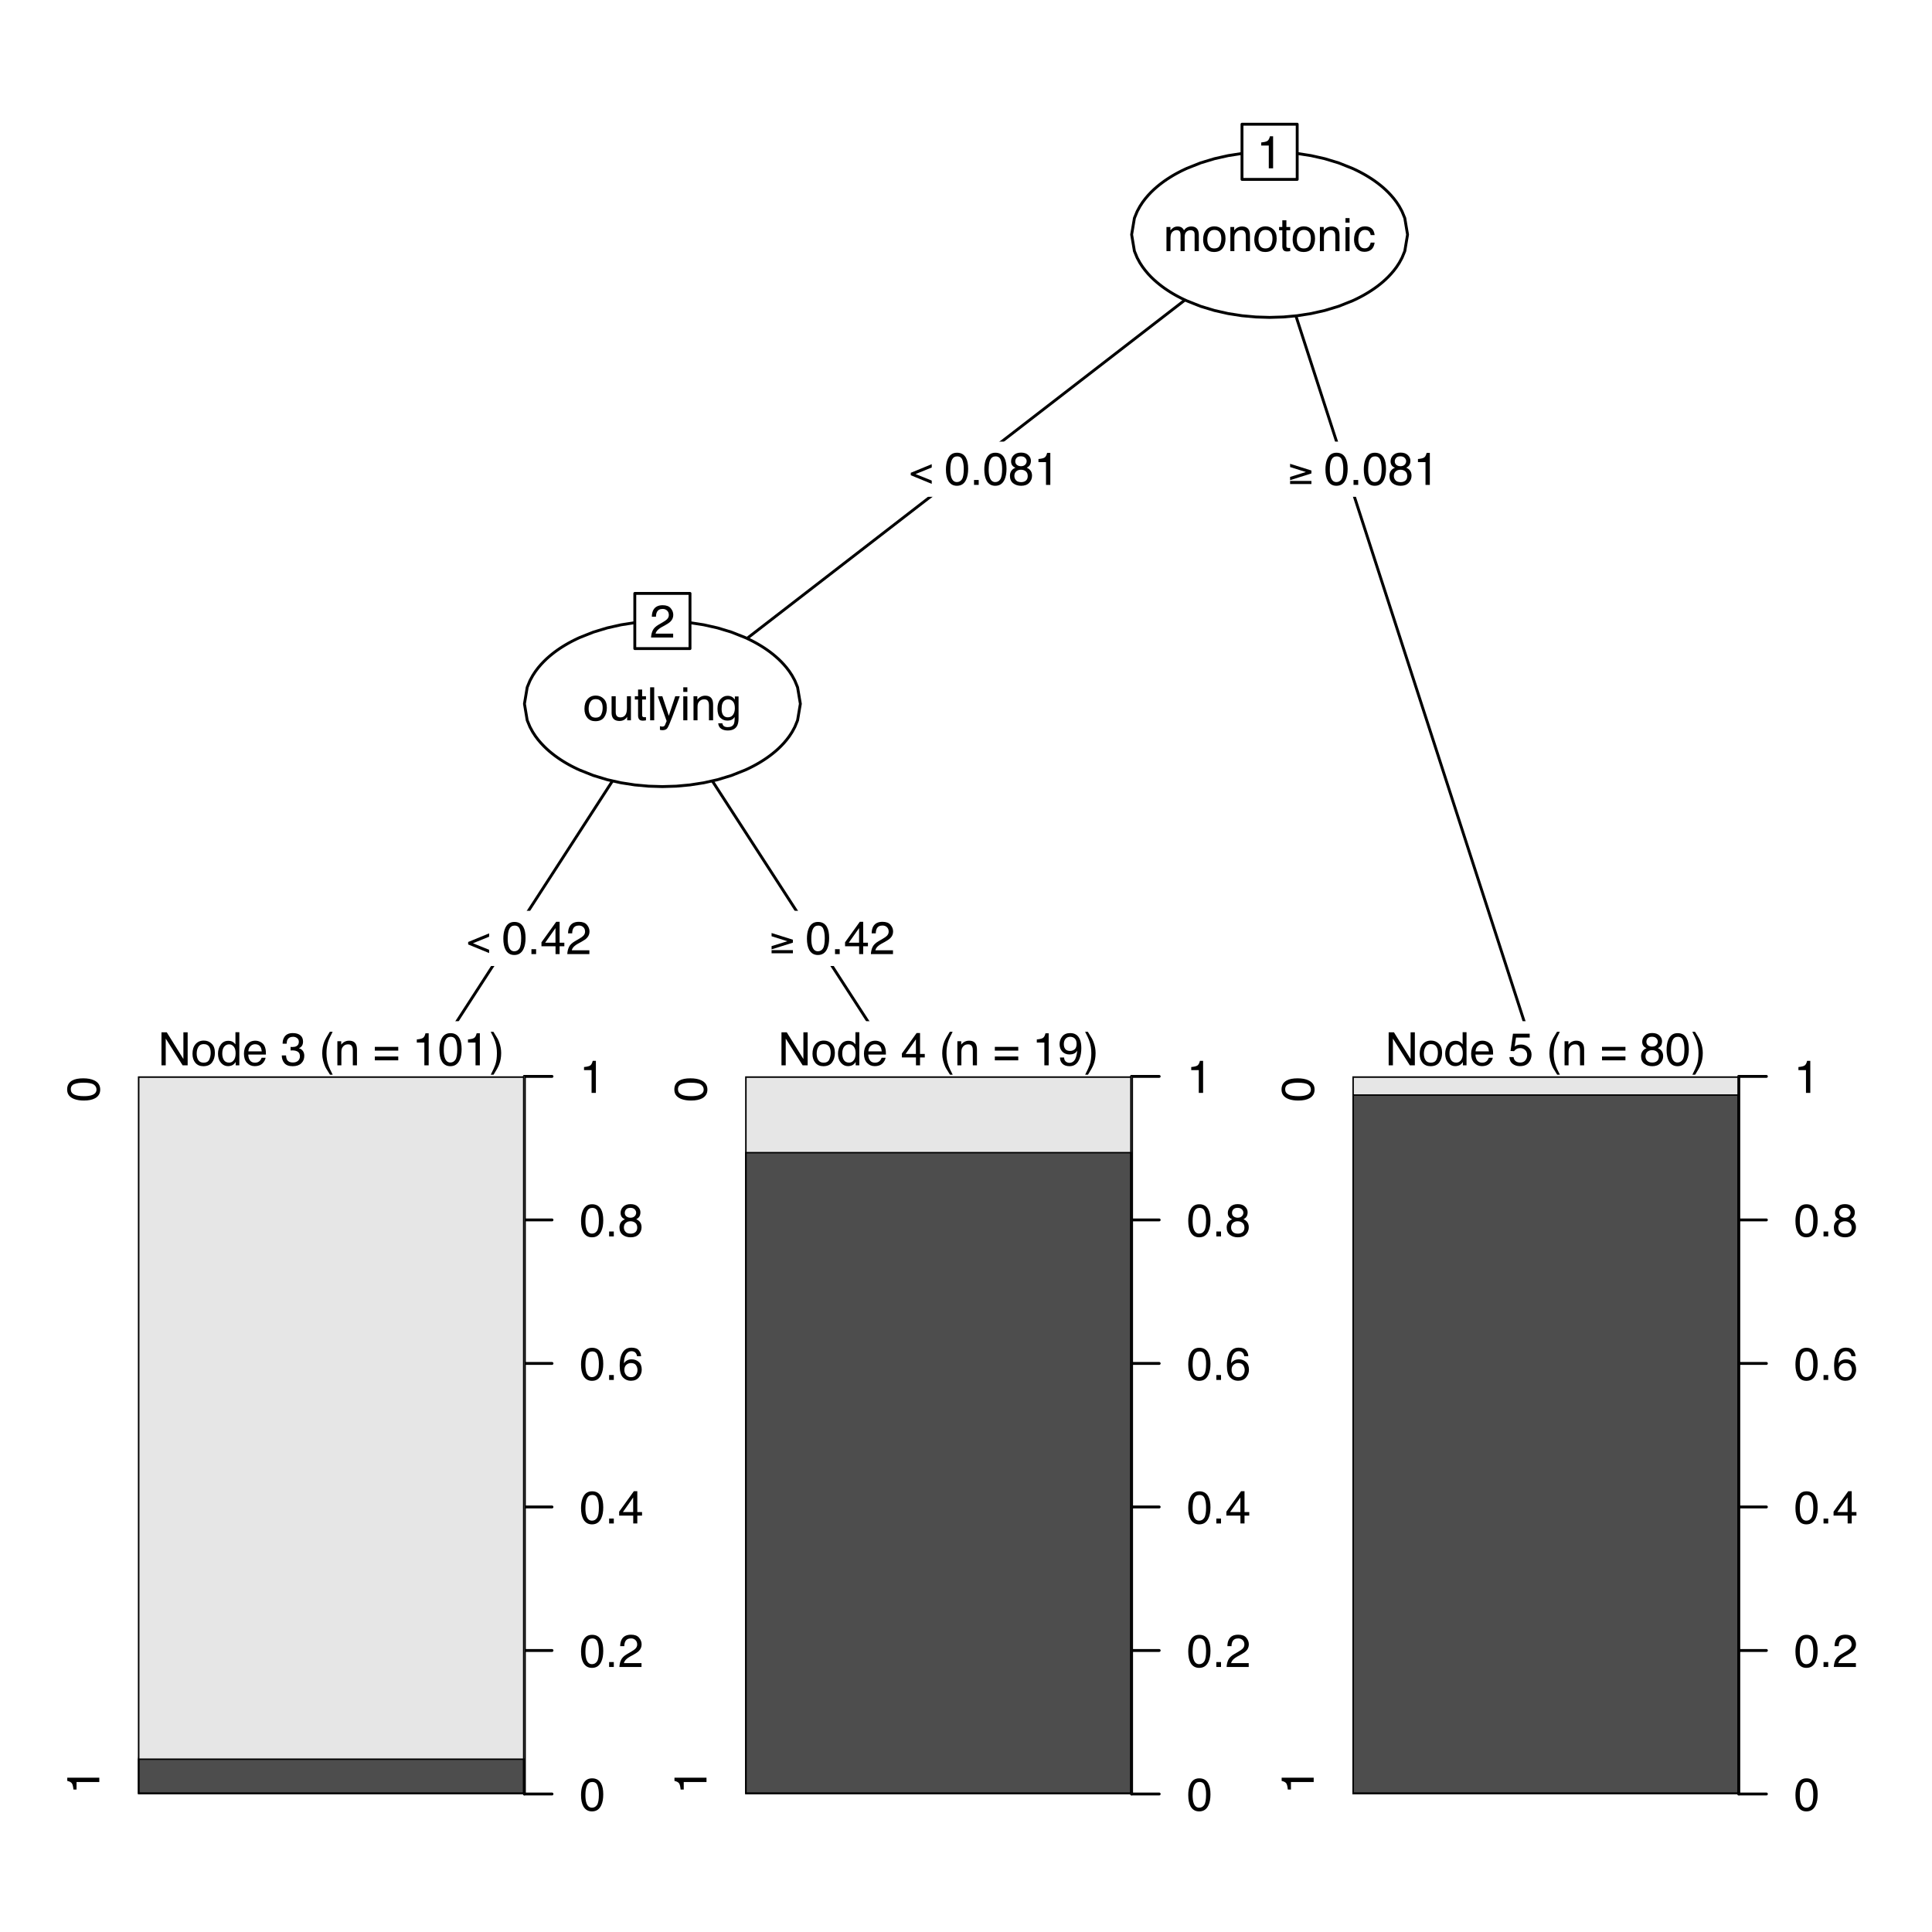 <?xml version="1.0" encoding="UTF-8"?>
<svg xmlns="http://www.w3.org/2000/svg" xmlns:xlink="http://www.w3.org/1999/xlink" width="504pt" height="504pt" viewBox="0 0 504 504" version="1.1">
<defs>
<g>
<symbol overflow="visible" id="glyph0-0">
<path style="stroke:none;" d="M 0.391 0 L 0.391 -8.609 L 7.219 -8.609 L 7.219 0 Z M 6.141 -1.078 L 6.141 -7.531 L 1.469 -7.531 L 1.469 -1.078 Z M 6.141 -1.078 "/>
</symbol>
<symbol overflow="visible" id="glyph0-1">
<path style="stroke:none;" d="M 0.781 -6.281 L 1.812 -6.281 L 1.812 -5.391 C 2.062 -5.691 2.289 -5.914 2.5 -6.062 C 2.844 -6.301 3.238 -6.422 3.688 -6.422 C 4.188 -6.422 4.586 -6.297 4.891 -6.047 C 5.055 -5.91 5.211 -5.703 5.359 -5.422 C 5.586 -5.766 5.859 -6.016 6.172 -6.172 C 6.492 -6.336 6.852 -6.422 7.25 -6.422 C 8.094 -6.422 8.664 -6.113 8.969 -5.5 C 9.133 -5.176 9.219 -4.734 9.219 -4.172 L 9.219 0 L 8.125 0 L 8.125 -4.359 C 8.125 -4.773 8.02 -5.062 7.812 -5.219 C 7.602 -5.375 7.348 -5.453 7.047 -5.453 C 6.629 -5.453 6.27 -5.312 5.969 -5.031 C 5.676 -4.758 5.531 -4.301 5.531 -3.656 L 5.531 0 L 4.453 0 L 4.453 -4.094 C 4.453 -4.52 4.398 -4.832 4.297 -5.031 C 4.141 -5.32 3.844 -5.469 3.406 -5.469 C 3.008 -5.469 2.645 -5.312 2.312 -5 C 1.988 -4.695 1.828 -4.141 1.828 -3.328 L 1.828 0 L 0.781 0 Z M 0.781 -6.281 "/>
</symbol>
<symbol overflow="visible" id="glyph0-2">
<path style="stroke:none;" d="M 3.266 -0.688 C 3.961 -0.688 4.441 -0.945 4.703 -1.469 C 4.961 -2 5.094 -2.586 5.094 -3.234 C 5.094 -3.828 5 -4.305 4.812 -4.672 C 4.508 -5.242 4 -5.531 3.281 -5.531 C 2.633 -5.531 2.164 -5.285 1.875 -4.797 C 1.582 -4.305 1.438 -3.711 1.438 -3.016 C 1.438 -2.348 1.582 -1.789 1.875 -1.344 C 2.164 -0.906 2.629 -0.688 3.266 -0.688 Z M 3.312 -6.453 C 4.113 -6.453 4.789 -6.18 5.344 -5.641 C 5.906 -5.109 6.188 -4.316 6.188 -3.266 C 6.188 -2.254 5.941 -1.414 5.453 -0.75 C 4.961 -0.094 4.203 0.234 3.172 0.234 C 2.305 0.234 1.617 -0.055 1.109 -0.641 C 0.598 -1.234 0.344 -2.02 0.344 -3 C 0.344 -4.051 0.609 -4.891 1.141 -5.516 C 1.68 -6.141 2.406 -6.453 3.312 -6.453 Z M 3.266 -6.422 Z M 3.266 -6.422 "/>
</symbol>
<symbol overflow="visible" id="glyph0-3">
<path style="stroke:none;" d="M 0.781 -6.281 L 1.781 -6.281 L 1.781 -5.391 C 2.07 -5.754 2.383 -6.016 2.719 -6.172 C 3.051 -6.336 3.422 -6.422 3.828 -6.422 C 4.711 -6.422 5.312 -6.109 5.625 -5.484 C 5.801 -5.141 5.891 -4.656 5.891 -4.031 L 5.891 0 L 4.812 0 L 4.812 -3.953 C 4.812 -4.336 4.754 -4.645 4.641 -4.875 C 4.453 -5.27 4.113 -5.469 3.625 -5.469 C 3.375 -5.469 3.172 -5.441 3.016 -5.391 C 2.723 -5.305 2.469 -5.133 2.25 -4.875 C 2.07 -4.664 1.957 -4.453 1.906 -4.234 C 1.852 -4.016 1.828 -3.695 1.828 -3.281 L 1.828 0 L 0.781 0 Z M 3.25 -6.422 Z M 3.25 -6.422 "/>
</symbol>
<symbol overflow="visible" id="glyph0-4">
<path style="stroke:none;" d="M 0.984 -8.031 L 2.047 -8.031 L 2.047 -6.281 L 3.047 -6.281 L 3.047 -5.422 L 2.047 -5.422 L 2.047 -1.312 C 2.047 -1.094 2.125 -0.945 2.281 -0.875 C 2.352 -0.832 2.488 -0.812 2.688 -0.812 C 2.738 -0.812 2.789 -0.812 2.844 -0.812 C 2.906 -0.82 2.973 -0.828 3.047 -0.828 L 3.047 0 C 2.93 0.031 2.805 0.051 2.672 0.062 C 2.547 0.082 2.406 0.094 2.25 0.094 C 1.758 0.094 1.426 -0.031 1.25 -0.281 C 1.07 -0.531 0.984 -0.859 0.984 -1.266 L 0.984 -5.422 L 0.141 -5.422 L 0.141 -6.281 L 0.984 -6.281 Z M 0.984 -8.031 "/>
</symbol>
<symbol overflow="visible" id="glyph0-5">
<path style="stroke:none;" d="M 0.781 -6.25 L 1.844 -6.25 L 1.844 0 L 0.781 0 Z M 0.781 -8.609 L 1.844 -8.609 L 1.844 -7.406 L 0.781 -7.406 Z M 0.781 -8.609 "/>
</symbol>
<symbol overflow="visible" id="glyph0-6">
<path style="stroke:none;" d="M 3.188 -6.453 C 3.895 -6.453 4.469 -6.281 4.906 -5.938 C 5.352 -5.594 5.625 -5.004 5.719 -4.172 L 4.688 -4.172 C 4.625 -4.555 4.484 -4.875 4.266 -5.125 C 4.047 -5.383 3.688 -5.516 3.188 -5.516 C 2.52 -5.516 2.039 -5.188 1.75 -4.531 C 1.562 -4.102 1.469 -3.578 1.469 -2.953 C 1.469 -2.328 1.598 -1.797 1.859 -1.359 C 2.129 -0.93 2.551 -0.719 3.125 -0.719 C 3.562 -0.719 3.906 -0.852 4.156 -1.125 C 4.414 -1.395 4.594 -1.758 4.688 -2.219 L 5.719 -2.219 C 5.602 -1.383 5.312 -0.773 4.844 -0.391 C 4.375 -0.004 3.773 0.188 3.047 0.188 C 2.223 0.188 1.566 -0.113 1.078 -0.719 C 0.586 -1.32 0.344 -2.07 0.344 -2.969 C 0.344 -4.07 0.609 -4.926 1.141 -5.531 C 1.68 -6.145 2.363 -6.453 3.188 -6.453 Z M 3.031 -6.422 Z M 3.031 -6.422 "/>
</symbol>
<symbol overflow="visible" id="glyph0-7">
<path style="stroke:none;" d="M 1.156 -5.938 L 1.156 -6.75 C 1.914 -6.82 2.441 -6.945 2.734 -7.125 C 3.035 -7.301 3.266 -7.711 3.422 -8.359 L 4.25 -8.359 L 4.25 0 L 3.125 0 L 3.125 -5.938 Z M 1.156 -5.938 "/>
</symbol>
<symbol overflow="visible" id="glyph0-8">
<path style="stroke:none;" d="M 3.25 -8.391 C 4.332 -8.391 5.117 -7.941 5.609 -7.047 C 5.984 -6.359 6.172 -5.41 6.172 -4.203 C 6.172 -3.066 6 -2.125 5.656 -1.375 C 5.164 -0.301 4.359 0.234 3.234 0.234 C 2.234 0.234 1.484 -0.203 0.984 -1.078 C 0.578 -1.816 0.375 -2.801 0.375 -4.031 C 0.375 -4.977 0.5 -5.797 0.75 -6.484 C 1.207 -7.754 2.039 -8.391 3.25 -8.391 Z M 3.234 -0.734 C 3.785 -0.734 4.223 -0.973 4.547 -1.453 C 4.867 -1.941 5.031 -2.848 5.031 -4.172 C 5.031 -5.117 4.91 -5.898 4.672 -6.516 C 4.441 -7.129 3.988 -7.438 3.312 -7.438 C 2.688 -7.438 2.227 -7.145 1.938 -6.562 C 1.656 -5.977 1.516 -5.117 1.516 -3.984 C 1.516 -3.129 1.609 -2.441 1.797 -1.922 C 2.078 -1.129 2.555 -0.734 3.234 -0.734 Z M 3.234 -0.734 "/>
</symbol>
<symbol overflow="visible" id="glyph0-9">
<path style="stroke:none;" d="M 1.031 -1.281 L 2.25 -1.281 L 2.25 0 L 1.031 0 Z M 1.031 -1.281 "/>
</symbol>
<symbol overflow="visible" id="glyph0-10">
<path style="stroke:none;" d="M 3.266 -4.875 C 3.734 -4.875 4.098 -5.004 4.359 -5.266 C 4.617 -5.523 4.75 -5.832 4.75 -6.188 C 4.75 -6.5 4.625 -6.785 4.375 -7.047 C 4.125 -7.316 3.742 -7.453 3.234 -7.453 C 2.723 -7.453 2.352 -7.316 2.125 -7.047 C 1.895 -6.785 1.781 -6.484 1.781 -6.141 C 1.781 -5.742 1.926 -5.43 2.219 -5.203 C 2.52 -4.984 2.867 -4.875 3.266 -4.875 Z M 3.328 -0.719 C 3.816 -0.719 4.223 -0.848 4.547 -1.109 C 4.867 -1.379 5.031 -1.773 5.031 -2.297 C 5.031 -2.836 4.863 -3.25 4.531 -3.531 C 4.195 -3.812 3.77 -3.953 3.25 -3.953 C 2.75 -3.953 2.336 -3.805 2.016 -3.516 C 1.703 -3.234 1.547 -2.836 1.547 -2.328 C 1.547 -1.891 1.691 -1.508 1.984 -1.188 C 2.273 -0.875 2.723 -0.719 3.328 -0.719 Z M 1.828 -4.469 C 1.535 -4.594 1.305 -4.738 1.141 -4.906 C 0.836 -5.219 0.688 -5.625 0.688 -6.125 C 0.688 -6.75 0.91 -7.285 1.359 -7.734 C 1.816 -8.191 2.457 -8.422 3.281 -8.422 C 4.094 -8.422 4.723 -8.207 5.172 -7.781 C 5.629 -7.352 5.859 -6.859 5.859 -6.297 C 5.859 -5.773 5.727 -5.348 5.469 -5.016 C 5.32 -4.836 5.094 -4.66 4.781 -4.484 C 5.125 -4.328 5.395 -4.145 5.594 -3.938 C 5.969 -3.539 6.156 -3.031 6.156 -2.406 C 6.156 -1.664 5.906 -1.039 5.406 -0.531 C 4.914 -0.02 4.219 0.234 3.312 0.234 C 2.488 0.234 1.797 0.016 1.234 -0.422 C 0.672 -0.867 0.391 -1.516 0.391 -2.359 C 0.391 -2.848 0.508 -3.273 0.75 -3.641 C 0.988 -4.004 1.348 -4.281 1.828 -4.469 Z M 1.828 -4.469 "/>
</symbol>
<symbol overflow="visible" id="glyph0-11">
<path style="stroke:none;" d="M 1.828 -6.281 L 1.828 -2.109 C 1.828 -1.785 1.879 -1.523 1.984 -1.328 C 2.172 -0.953 2.52 -0.766 3.031 -0.766 C 3.758 -0.766 4.258 -1.094 4.531 -1.75 C 4.676 -2.102 4.75 -2.582 4.75 -3.188 L 4.75 -6.281 L 5.797 -6.281 L 5.797 0 L 4.812 0 L 4.812 -0.922 C 4.676 -0.68 4.508 -0.484 4.312 -0.328 C 3.906 0.004 3.414 0.172 2.844 0.172 C 1.945 0.172 1.336 -0.129 1.016 -0.734 C 0.836 -1.047 0.75 -1.473 0.75 -2.016 L 0.75 -6.281 Z M 3.281 -6.422 Z M 3.281 -6.422 "/>
</symbol>
<symbol overflow="visible" id="glyph0-12">
<path style="stroke:none;" d="M 0.797 -8.609 L 1.859 -8.609 L 1.859 0 L 0.797 0 Z M 0.797 -8.609 "/>
</symbol>
<symbol overflow="visible" id="glyph0-13">
<path style="stroke:none;" d="M 4.688 -6.281 L 5.859 -6.281 C 5.711 -5.875 5.383 -4.953 4.875 -3.516 C 4.488 -2.441 4.164 -1.566 3.906 -0.891 C 3.301 0.711 2.875 1.691 2.625 2.047 C 2.375 2.398 1.941 2.578 1.328 2.578 C 1.18 2.578 1.066 2.566 0.984 2.547 C 0.91 2.535 0.812 2.516 0.688 2.484 L 0.688 1.531 C 0.875 1.582 1.008 1.613 1.094 1.625 C 1.176 1.633 1.25 1.641 1.312 1.641 C 1.5 1.641 1.641 1.609 1.734 1.547 C 1.828 1.484 1.906 1.406 1.969 1.312 C 1.988 1.281 2.055 1.117 2.172 0.828 C 2.297 0.535 2.383 0.32 2.438 0.188 L 0.125 -6.281 L 1.312 -6.281 L 3 -1.172 Z M 3 -6.422 Z M 3 -6.422 "/>
</symbol>
<symbol overflow="visible" id="glyph0-14">
<path style="stroke:none;" d="M 2.984 -6.391 C 3.484 -6.391 3.914 -6.27 4.281 -6.031 C 4.477 -5.883 4.68 -5.68 4.891 -5.422 L 4.891 -6.219 L 5.859 -6.219 L 5.859 -0.516 C 5.859 0.285 5.742 0.914 5.516 1.375 C 5.078 2.227 4.25 2.656 3.031 2.656 C 2.352 2.656 1.785 2.504 1.328 2.203 C 0.867 1.898 0.609 1.426 0.547 0.781 L 1.625 0.781 C 1.676 1.062 1.773 1.281 1.922 1.438 C 2.16 1.664 2.535 1.781 3.047 1.781 C 3.859 1.781 4.391 1.492 4.641 0.922 C 4.785 0.586 4.852 -0.008 4.844 -0.875 C 4.633 -0.551 4.379 -0.312 4.078 -0.156 C 3.785 0 3.395 0.078 2.906 0.078 C 2.227 0.078 1.633 -0.16 1.125 -0.641 C 0.613 -1.129 0.359 -1.93 0.359 -3.047 C 0.359 -4.098 0.613 -4.914 1.125 -5.5 C 1.645 -6.094 2.266 -6.391 2.984 -6.391 Z M 4.891 -3.172 C 4.891 -3.941 4.727 -4.516 4.406 -4.891 C 4.082 -5.266 3.676 -5.453 3.188 -5.453 C 2.438 -5.453 1.926 -5.102 1.656 -4.406 C 1.508 -4.039 1.438 -3.555 1.438 -2.953 C 1.438 -2.242 1.578 -1.703 1.859 -1.328 C 2.148 -0.961 2.539 -0.781 3.031 -0.781 C 3.789 -0.781 4.32 -1.125 4.625 -1.812 C 4.801 -2.195 4.891 -2.648 4.891 -3.172 Z M 3.109 -6.422 Z M 3.109 -6.422 "/>
</symbol>
<symbol overflow="visible" id="glyph0-15">
<path style="stroke:none;" d="M 0.375 0 C 0.414 -0.719 0.566 -1.344 0.828 -1.875 C 1.086 -2.414 1.594 -2.906 2.344 -3.344 L 3.469 -4 C 3.969 -4.289 4.32 -4.539 4.531 -4.75 C 4.852 -5.07 5.016 -5.441 5.016 -5.859 C 5.016 -6.348 4.863 -6.734 4.562 -7.016 C 4.27 -7.305 3.883 -7.453 3.406 -7.453 C 2.676 -7.453 2.176 -7.18 1.906 -6.641 C 1.75 -6.336 1.664 -5.93 1.656 -5.422 L 0.578 -5.422 C 0.586 -6.148 0.723 -6.742 0.984 -7.203 C 1.441 -8.016 2.25 -8.422 3.406 -8.422 C 4.363 -8.422 5.062 -8.16 5.5 -7.641 C 5.945 -7.117 6.172 -6.539 6.172 -5.906 C 6.172 -5.238 5.938 -4.664 5.469 -4.188 C 5.195 -3.906 4.707 -3.566 4 -3.172 L 3.188 -2.734 C 2.812 -2.523 2.516 -2.32 2.297 -2.125 C 1.898 -1.789 1.648 -1.414 1.547 -1 L 6.141 -1 L 6.141 0 Z M 0.375 0 "/>
</symbol>
<symbol overflow="visible" id="glyph0-16">
<path style="stroke:none;" d="M 3.969 -2.969 L 3.969 -6.781 L 1.281 -2.969 Z M 3.984 0 L 3.984 -2.047 L 0.312 -2.047 L 0.312 -3.078 L 4.156 -8.422 L 5.047 -8.422 L 5.047 -2.969 L 6.281 -2.969 L 6.281 -2.047 L 5.047 -2.047 L 5.047 0 Z M 3.984 0 "/>
</symbol>
<symbol overflow="visible" id="glyph0-17">
<path style="stroke:none;" d="M 0.922 -8.609 L 2.297 -8.609 L 6.641 -1.641 L 6.641 -8.609 L 7.75 -8.609 L 7.75 0 L 6.438 0 L 2.031 -6.969 L 2.031 0 L 0.922 0 Z M 4.25 -8.609 Z M 4.25 -8.609 "/>
</symbol>
<symbol overflow="visible" id="glyph0-18">
<path style="stroke:none;" d="M 1.438 -3.062 C 1.438 -2.395 1.578 -1.832 1.859 -1.375 C 2.148 -0.926 2.609 -0.703 3.234 -0.703 C 3.723 -0.703 4.125 -0.91 4.438 -1.328 C 4.758 -1.742 4.922 -2.348 4.922 -3.141 C 4.922 -3.93 4.754 -4.516 4.422 -4.891 C 4.098 -5.273 3.703 -5.469 3.234 -5.469 C 2.703 -5.469 2.27 -5.266 1.938 -4.859 C 1.602 -4.453 1.438 -3.852 1.438 -3.062 Z M 3.031 -6.391 C 3.508 -6.391 3.91 -6.285 4.234 -6.078 C 4.422 -5.961 4.633 -5.758 4.875 -5.469 L 4.875 -8.641 L 5.891 -8.641 L 5.891 0 L 4.938 0 L 4.938 -0.875 C 4.695 -0.488 4.406 -0.207 4.062 -0.031 C 3.727 0.133 3.344 0.219 2.906 0.219 C 2.207 0.219 1.602 -0.07 1.094 -0.656 C 0.582 -1.25 0.328 -2.031 0.328 -3 C 0.328 -3.914 0.562 -4.707 1.031 -5.375 C 1.5 -6.051 2.164 -6.391 3.031 -6.391 Z M 3.031 -6.391 "/>
</symbol>
<symbol overflow="visible" id="glyph0-19">
<path style="stroke:none;" d="M 3.391 -6.422 C 3.836 -6.422 4.27 -6.316 4.688 -6.109 C 5.102 -5.898 5.422 -5.629 5.641 -5.297 C 5.848 -4.973 5.988 -4.602 6.062 -4.188 C 6.125 -3.895 6.156 -3.43 6.156 -2.797 L 1.547 -2.797 C 1.566 -2.16 1.719 -1.648 2 -1.266 C 2.281 -0.879 2.719 -0.688 3.312 -0.688 C 3.863 -0.688 4.301 -0.867 4.625 -1.234 C 4.812 -1.441 4.945 -1.688 5.031 -1.969 L 6.062 -1.969 C 6.039 -1.738 5.953 -1.484 5.797 -1.203 C 5.641 -0.922 5.469 -0.688 5.281 -0.5 C 4.957 -0.188 4.555 0.02 4.078 0.125 C 3.828 0.188 3.539 0.219 3.219 0.219 C 2.438 0.219 1.773 -0.062 1.234 -0.625 C 0.691 -1.195 0.422 -1.992 0.422 -3.016 C 0.422 -4.023 0.691 -4.844 1.234 -5.469 C 1.785 -6.102 2.504 -6.422 3.391 -6.422 Z M 5.062 -3.641 C 5.02 -4.098 4.922 -4.461 4.766 -4.734 C 4.484 -5.242 4.004 -5.5 3.328 -5.5 C 2.836 -5.5 2.426 -5.32 2.094 -4.969 C 1.77 -4.625 1.598 -4.18 1.578 -3.641 Z M 3.281 -6.422 Z M 3.281 -6.422 "/>
</symbol>
<symbol overflow="visible" id="glyph0-20">
<path style="stroke:none;" d=""/>
</symbol>
<symbol overflow="visible" id="glyph0-21">
<path style="stroke:none;" d="M 3.125 0.234 C 2.125 0.234 1.398 -0.035 0.953 -0.578 C 0.504 -1.129 0.281 -1.797 0.281 -2.578 L 1.391 -2.578 C 1.43 -2.035 1.531 -1.641 1.688 -1.391 C 1.969 -0.953 2.461 -0.734 3.172 -0.734 C 3.734 -0.734 4.18 -0.879 4.516 -1.172 C 4.848 -1.473 5.016 -1.859 5.016 -2.328 C 5.016 -2.898 4.836 -3.301 4.484 -3.531 C 4.129 -3.77 3.641 -3.891 3.016 -3.891 C 2.941 -3.891 2.867 -3.883 2.797 -3.875 C 2.723 -3.875 2.648 -3.875 2.578 -3.875 L 2.578 -4.812 C 2.691 -4.789 2.785 -4.781 2.859 -4.781 C 2.93 -4.781 3.008 -4.781 3.094 -4.781 C 3.488 -4.781 3.812 -4.844 4.062 -4.969 C 4.508 -5.188 4.734 -5.578 4.734 -6.141 C 4.734 -6.555 4.582 -6.875 4.281 -7.094 C 3.988 -7.32 3.645 -7.438 3.25 -7.438 C 2.551 -7.438 2.066 -7.203 1.797 -6.734 C 1.648 -6.484 1.566 -6.117 1.547 -5.641 L 0.5 -5.641 C 0.5 -6.266 0.625 -6.797 0.875 -7.234 C 1.301 -8.016 2.055 -8.406 3.141 -8.406 C 3.992 -8.406 4.656 -8.211 5.125 -7.828 C 5.594 -7.453 5.828 -6.898 5.828 -6.172 C 5.828 -5.66 5.691 -5.242 5.422 -4.922 C 5.242 -4.723 5.02 -4.566 4.75 -4.453 C 5.188 -4.328 5.531 -4.094 5.781 -3.75 C 6.031 -3.406 6.156 -2.984 6.156 -2.484 C 6.156 -1.68 5.891 -1.023 5.359 -0.516 C 4.836 -0.016 4.094 0.234 3.125 0.234 Z M 3.125 0.234 "/>
</symbol>
<symbol overflow="visible" id="glyph0-22">
<path style="stroke:none;" d="M 3.547 -8.75 C 2.93 -7.562 2.535 -6.688 2.359 -6.125 C 2.078 -5.258 1.938 -4.27 1.938 -3.156 C 1.938 -2.02 2.098 -0.984 2.422 -0.047 C 2.609 0.535 2.988 1.367 3.562 2.453 L 2.859 2.453 C 2.285 1.555 1.93 0.984 1.797 0.734 C 1.66 0.492 1.516 0.16 1.359 -0.266 C 1.141 -0.836 0.984 -1.453 0.891 -2.109 C 0.848 -2.453 0.828 -2.773 0.828 -3.078 C 0.828 -4.234 1.008 -5.266 1.375 -6.172 C 1.602 -6.742 2.082 -7.602 2.812 -8.75 Z M 3.547 -8.75 "/>
</symbol>
<symbol overflow="visible" id="glyph0-23">
<path style="stroke:none;" d="M 6.656 -4.812 L 6.656 -3.828 L 0.547 -3.828 L 0.547 -4.812 Z M 6.656 -2.297 L 6.656 -1.297 L 0.547 -1.297 L 0.547 -2.297 Z M 6.656 -2.297 "/>
</symbol>
<symbol overflow="visible" id="glyph0-24">
<path style="stroke:none;" d="M 0.422 2.453 C 1.035 1.242 1.438 0.359 1.625 -0.203 C 1.895 -1.035 2.031 -2.02 2.031 -3.156 C 2.031 -4.281 1.867 -5.312 1.547 -6.25 C 1.359 -6.832 0.977 -7.664 0.406 -8.75 L 1.109 -8.75 C 1.711 -7.789 2.078 -7.195 2.203 -6.969 C 2.328 -6.75 2.461 -6.441 2.609 -6.047 C 2.797 -5.555 2.93 -5.07 3.016 -4.594 C 3.098 -4.113 3.141 -3.656 3.141 -3.219 C 3.141 -2.062 2.953 -1.031 2.578 -0.125 C 2.348 0.457 1.875 1.316 1.156 2.453 Z M 0.422 2.453 "/>
</symbol>
<symbol overflow="visible" id="glyph0-25">
<path style="stroke:none;" d="M 3.516 -8.422 C 4.453 -8.422 5.102 -8.176 5.469 -7.688 C 5.844 -7.207 6.031 -6.707 6.031 -6.188 L 4.984 -6.188 C 4.922 -6.52 4.82 -6.781 4.688 -6.969 C 4.426 -7.32 4.039 -7.5 3.531 -7.5 C 2.938 -7.5 2.461 -7.223 2.109 -6.672 C 1.766 -6.129 1.578 -5.352 1.547 -4.344 C 1.785 -4.695 2.086 -4.961 2.453 -5.141 C 2.785 -5.297 3.16 -5.375 3.578 -5.375 C 4.285 -5.375 4.898 -5.148 5.422 -4.703 C 5.941 -4.254 6.203 -3.582 6.203 -2.688 C 6.203 -1.926 5.953 -1.25 5.453 -0.656 C 4.961 -0.07 4.258 0.219 3.344 0.219 C 2.551 0.219 1.867 -0.078 1.297 -0.672 C 0.734 -1.273 0.453 -2.281 0.453 -3.688 C 0.453 -4.727 0.578 -5.613 0.828 -6.344 C 1.316 -7.727 2.211 -8.422 3.516 -8.422 Z M 3.438 -0.719 C 3.988 -0.719 4.398 -0.906 4.672 -1.281 C 4.953 -1.656 5.094 -2.098 5.094 -2.609 C 5.094 -3.035 4.969 -3.441 4.719 -3.828 C 4.477 -4.211 4.031 -4.406 3.375 -4.406 C 2.926 -4.406 2.531 -4.254 2.188 -3.953 C 1.844 -3.66 1.672 -3.211 1.672 -2.609 C 1.672 -2.078 1.828 -1.629 2.141 -1.266 C 2.453 -0.898 2.883 -0.719 3.438 -0.719 Z M 3.438 -0.719 "/>
</symbol>
<symbol overflow="visible" id="glyph0-26">
<path style="stroke:none;" d="M 1.594 -2.031 C 1.625 -1.445 1.848 -1.047 2.266 -0.828 C 2.484 -0.703 2.727 -0.641 3 -0.641 C 3.5 -0.641 3.926 -0.848 4.281 -1.266 C 4.633 -1.691 4.891 -2.547 5.047 -3.828 C 4.805 -3.461 4.516 -3.203 4.172 -3.047 C 3.828 -2.898 3.453 -2.828 3.047 -2.828 C 2.242 -2.828 1.602 -3.078 1.125 -3.578 C 0.656 -4.086 0.422 -4.738 0.422 -5.531 C 0.422 -6.289 0.656 -6.957 1.125 -7.531 C 1.594 -8.113 2.281 -8.406 3.188 -8.406 C 4.406 -8.406 5.25 -7.852 5.719 -6.75 C 5.969 -6.145 6.094 -5.391 6.094 -4.484 C 6.094 -3.453 5.941 -2.539 5.641 -1.75 C 5.129 -0.426 4.258 0.234 3.031 0.234 C 2.219 0.234 1.598 0.02 1.172 -0.406 C 0.742 -0.844 0.531 -1.383 0.531 -2.031 Z M 3.188 -3.75 C 3.613 -3.75 4 -3.883 4.344 -4.156 C 4.688 -4.438 4.859 -4.922 4.859 -5.609 C 4.859 -6.223 4.703 -6.68 4.391 -6.984 C 4.078 -7.285 3.68 -7.438 3.203 -7.438 C 2.691 -7.438 2.285 -7.266 1.984 -6.922 C 1.68 -6.578 1.531 -6.113 1.531 -5.531 C 1.531 -4.988 1.66 -4.555 1.922 -4.234 C 2.191 -3.91 2.613 -3.75 3.188 -3.75 Z M 3.188 -3.75 "/>
</symbol>
<symbol overflow="visible" id="glyph0-27">
<path style="stroke:none;" d="M 1.484 -2.141 C 1.555 -1.535 1.836 -1.117 2.328 -0.891 C 2.578 -0.773 2.863 -0.719 3.188 -0.719 C 3.812 -0.719 4.273 -0.914 4.578 -1.312 C 4.879 -1.707 5.031 -2.148 5.031 -2.641 C 5.031 -3.223 4.848 -3.676 4.484 -4 C 4.129 -4.32 3.703 -4.484 3.203 -4.484 C 2.836 -4.484 2.523 -4.41 2.266 -4.266 C 2.004 -4.129 1.785 -3.938 1.609 -3.688 L 0.688 -3.734 L 1.328 -8.25 L 5.688 -8.25 L 5.688 -7.234 L 2.125 -7.234 L 1.766 -4.906 C 1.961 -5.051 2.148 -5.16 2.328 -5.234 C 2.641 -5.359 3 -5.422 3.406 -5.422 C 4.176 -5.422 4.828 -5.172 5.359 -4.672 C 5.898 -4.18 6.172 -3.555 6.172 -2.797 C 6.172 -2.004 5.922 -1.301 5.422 -0.688 C 4.93 -0.082 4.148 0.219 3.078 0.219 C 2.398 0.219 1.797 0.023 1.266 -0.359 C 0.742 -0.742 0.453 -1.336 0.391 -2.141 Z M 1.484 -2.141 "/>
</symbol>
<symbol overflow="visible" id="glyph1-0">
<path style="stroke:none;" d="M 0.594 2.125 L 0.594 -8.469 L 6.594 -8.469 L 6.594 2.125 Z M 1.266 1.453 L 5.938 1.453 L 5.938 -7.781 L 1.266 -7.781 Z M 1.266 1.453 "/>
</symbol>
<symbol overflow="visible" id="glyph1-1">
<path style="stroke:none;" d="M 1.812 -2.828 L 6.031 -1.125 L 6.031 -0.266 L 0.562 -2.516 L 0.562 -3.156 L 6.031 -5.406 L 6.031 -4.531 Z M 1.812 -2.828 "/>
</symbol>
<symbol overflow="visible" id="glyph1-2">
<path style="stroke:none;" d="M 6.078 -0.219 L 0.516 -0.219 L 0.516 -1.031 L 6.078 -1.031 Z M 6.078 -2.984 L 0.516 -1.234 L 0.516 -2.078 L 4.641 -3.359 L 0.516 -4.656 L 0.516 -5.5 L 6.078 -3.75 Z M 6.078 -2.984 "/>
</symbol>
<symbol overflow="visible" id="glyph2-0">
<path style="stroke:none;" d="M 0 -0.391 L -8.609 -0.391 L -8.609 -7.219 L 0 -7.219 Z M -1.078 -6.141 L -7.531 -6.141 L -7.531 -1.469 L -1.078 -1.469 Z M -1.078 -6.141 "/>
</symbol>
<symbol overflow="visible" id="glyph2-1">
<path style="stroke:none;" d="M -5.938 -1.156 L -6.75 -1.156 C -6.82 -1.914 -6.945 -2.441 -7.125 -2.734 C -7.301 -3.035 -7.711 -3.266 -8.359 -3.422 L -8.359 -4.25 L 0 -4.25 L 0 -3.125 L -5.938 -3.125 Z M -5.938 -1.156 "/>
</symbol>
<symbol overflow="visible" id="glyph2-2">
<path style="stroke:none;" d="M -8.391 -3.25 C -8.391 -4.332 -7.941 -5.117 -7.047 -5.609 C -6.359 -5.984 -5.41 -6.172 -4.203 -6.172 C -3.066 -6.172 -2.125 -6 -1.375 -5.656 C -0.301 -5.164 0.234 -4.359 0.234 -3.234 C 0.234 -2.234 -0.203 -1.484 -1.078 -0.984 C -1.816 -0.578 -2.801 -0.375 -4.031 -0.375 C -4.977 -0.375 -5.797 -0.5 -6.484 -0.75 C -7.754 -1.207 -8.391 -2.039 -8.391 -3.25 Z M -0.734 -3.234 C -0.734 -3.785 -0.973 -4.223 -1.453 -4.547 C -1.941 -4.867 -2.848 -5.031 -4.172 -5.031 C -5.117 -5.031 -5.898 -4.91 -6.516 -4.672 C -7.129 -4.441 -7.438 -3.988 -7.438 -3.312 C -7.438 -2.688 -7.145 -2.227 -6.562 -1.938 C -5.977 -1.656 -5.117 -1.516 -3.984 -1.516 C -3.129 -1.516 -2.441 -1.609 -1.922 -1.797 C -1.129 -2.078 -0.734 -2.555 -0.734 -3.234 Z M -0.734 -3.234 "/>
</symbol>
</g>
<clipPath id="clip1">
  <path d="M 36 280.801 L 136.801 280.801 L 136.801 468 L 36 468 Z M 36 280.801 "/>
</clipPath>
<clipPath id="clip2">
  <path d="M 36 458 L 136.801 458 L 136.801 468 L 36 468 Z M 36 458 "/>
</clipPath>
<clipPath id="clip3">
  <path d="M 36 280.801 L 136.801 280.801 L 136.801 459 L 36 459 Z M 36 280.801 "/>
</clipPath>
<clipPath id="clip4">
  <path d="M 36 280.801 L 136.801 280.801 L 136.801 468 L 36 468 Z M 36 280.801 "/>
</clipPath>
<clipPath id="clip5">
  <path d="M 194.398 280.801 L 295.199 280.801 L 295.199 468 L 194.398 468 Z M 194.398 280.801 "/>
</clipPath>
<clipPath id="clip6">
  <path d="M 194.398 300 L 295.199 300 L 295.199 468 L 194.398 468 Z M 194.398 300 "/>
</clipPath>
<clipPath id="clip7">
  <path d="M 194.398 280.801 L 295.199 280.801 L 295.199 301 L 194.398 301 Z M 194.398 280.801 "/>
</clipPath>
<clipPath id="clip8">
  <path d="M 194.398 280.801 L 295.199 280.801 L 295.199 468 L 194.398 468 Z M 194.398 280.801 "/>
</clipPath>
<clipPath id="clip9">
  <path d="M 352.801 280.801 L 453.602 280.801 L 453.602 468 L 352.801 468 Z M 352.801 280.801 "/>
</clipPath>
<clipPath id="clip10">
  <path d="M 352.801 285 L 453.602 285 L 453.602 468 L 352.801 468 Z M 352.801 285 "/>
</clipPath>
<clipPath id="clip11">
  <path d="M 352.801 280.801 L 453.602 280.801 L 453.602 286 L 352.801 286 Z M 352.801 280.801 "/>
</clipPath>
<clipPath id="clip12">
  <path d="M 352.801 280.801 L 453.602 280.801 L 453.602 468 L 352.801 468 Z M 352.801 280.801 "/>
</clipPath>
</defs>
<g id="surface4564">
<rect x="0" y="0" width="504" height="504" style="fill:rgb(100%,100%,100%);fill-opacity:1;stroke:none;"/>
<path style="fill:none;stroke-width:0.75;stroke-linecap:round;stroke-linejoin:round;stroke:rgb(0%,0%,0%);stroke-opacity:1;stroke-miterlimit:10;" d="M 331.199 61.199 L 172.801 183.602 "/>
<path style="fill:none;stroke-width:0.75;stroke-linecap:round;stroke-linejoin:round;stroke:rgb(0%,0%,0%);stroke-opacity:1;stroke-miterlimit:10;" d="M 331.199 61.199 L 410.398 306 "/>
<path style="fill-rule:nonzero;fill:rgb(100%,100%,100%);fill-opacity:1;stroke-width:0.75;stroke-linecap:round;stroke-linejoin:round;stroke:rgb(0%,0%,0%);stroke-opacity:1;stroke-miterlimit:10;" d="M 295.211 61.199 L 295.934 56.902 L 296.652 55.152 L 297.371 53.832 L 298.09 52.734 L 298.812 51.785 L 299.531 50.941 L 300.25 50.176 L 300.969 49.48 L 301.691 48.836 L 302.41 48.238 L 303.129 47.684 L 303.848 47.16 L 304.57 46.672 L 305.289 46.211 L 306.008 45.773 L 306.73 45.363 L 307.449 44.973 L 308.168 44.602 L 308.887 44.254 L 309.609 43.922 L 313.207 42.492 L 316.805 41.402 L 320.402 40.594 L 324.004 40.035 L 327.602 39.707 L 331.199 39.602 L 334.797 39.707 L 338.398 40.035 L 341.996 40.594 L 345.594 41.402 L 349.195 42.492 L 352.793 43.922 L 353.512 44.254 L 354.23 44.602 L 354.953 44.973 L 355.672 45.363 L 356.391 45.773 L 357.109 46.211 L 357.832 46.672 L 358.551 47.16 L 359.27 47.684 L 359.988 48.238 L 360.711 48.836 L 361.43 49.48 L 362.148 50.176 L 362.867 50.941 L 363.59 51.785 L 364.309 52.734 L 365.027 53.832 L 365.746 55.152 L 366.469 56.902 L 367.188 61.199 L 366.469 65.5 L 365.746 67.246 L 365.027 68.57 L 364.309 69.664 L 363.59 70.613 L 362.867 71.461 L 362.148 72.223 L 361.43 72.918 L 360.711 73.562 L 359.988 74.16 L 359.27 74.719 L 358.551 75.238 L 357.832 75.727 L 357.109 76.191 L 356.391 76.625 L 355.672 77.039 L 354.953 77.426 L 354.23 77.797 L 353.512 78.148 L 352.793 78.48 L 349.195 79.906 L 345.594 80.996 L 341.996 81.805 L 338.398 82.363 L 334.797 82.691 L 331.199 82.801 L 327.602 82.691 L 324.004 82.363 L 320.402 81.805 L 316.805 80.996 L 313.207 79.906 L 309.609 78.48 L 308.887 78.148 L 308.168 77.797 L 307.449 77.426 L 306.73 77.039 L 306.008 76.625 L 305.289 76.191 L 304.57 75.727 L 303.848 75.238 L 303.129 74.719 L 302.41 74.16 L 301.691 73.562 L 300.969 72.918 L 300.25 72.223 L 299.531 71.461 L 298.812 70.613 L 298.09 69.664 L 297.371 68.57 L 296.652 67.246 L 295.934 65.5 Z M 295.211 61.199 "/>
<g style="fill:rgb(0%,0%,0%);fill-opacity:1;">
  <use xlink:href="#glyph0-1" x="303.516" y="65.504"/>
  <use xlink:href="#glyph0-2" x="313.512" y="65.504"/>
  <use xlink:href="#glyph0-3" x="320.186" y="65.504"/>
  <use xlink:href="#glyph0-2" x="326.859" y="65.504"/>
  <use xlink:href="#glyph0-4" x="333.533" y="65.504"/>
  <use xlink:href="#glyph0-2" x="336.867" y="65.504"/>
  <use xlink:href="#glyph0-3" x="343.541" y="65.504"/>
  <use xlink:href="#glyph0-5" x="350.215" y="65.504"/>
  <use xlink:href="#glyph0-6" x="352.881" y="65.504"/>
</g>
<path style="fill-rule:nonzero;fill:rgb(100%,100%,100%);fill-opacity:1;stroke-width:0.75;stroke-linecap:round;stroke-linejoin:round;stroke:rgb(0%,0%,0%);stroke-opacity:1;stroke-miterlimit:10;" d="M 324 46.801 L 338.398 46.801 L 338.398 32.402 L 324 32.402 Z M 324 46.801 "/>
<g style="fill:rgb(0%,0%,0%);fill-opacity:1;">
  <use xlink:href="#glyph0-7" x="327.863" y="43.906"/>
</g>
<path style=" stroke:none;fill-rule:nonzero;fill:rgb(100%,100%,100%);fill-opacity:1;" d="M 227.578 129.602 L 276.422 129.602 L 276.422 115.203 L 227.578 115.203 Z M 227.578 129.602 "/>
<g style="fill:rgb(0%,0%,0%);fill-opacity:1;">
  <use xlink:href="#glyph1-1" x="237.031" y="126.492"/>
</g>
<g style="fill:rgb(0%,0%,0%);fill-opacity:1;">
  <use xlink:href="#glyph0-8" x="246.391" y="126.492"/>
  <use xlink:href="#glyph0-9" x="253.064" y="126.492"/>
  <use xlink:href="#glyph0-8" x="256.398" y="126.492"/>
  <use xlink:href="#glyph0-10" x="263.072" y="126.492"/>
  <use xlink:href="#glyph0-7" x="269.746" y="126.492"/>
</g>
<path style=" stroke:none;fill-rule:nonzero;fill:rgb(100%,100%,100%);fill-opacity:1;" d="M 326.578 129.602 L 375.422 129.602 L 375.422 115.203 L 326.578 115.203 Z M 326.578 129.602 "/>
<g style="fill:rgb(0%,0%,0%);fill-opacity:1;">
  <use xlink:href="#glyph1-2" x="336.031" y="126.492"/>
</g>
<g style="fill:rgb(0%,0%,0%);fill-opacity:1;">
  <use xlink:href="#glyph0-8" x="345.391" y="126.492"/>
  <use xlink:href="#glyph0-9" x="352.064" y="126.492"/>
  <use xlink:href="#glyph0-8" x="355.398" y="126.492"/>
  <use xlink:href="#glyph0-10" x="362.072" y="126.492"/>
  <use xlink:href="#glyph0-7" x="368.746" y="126.492"/>
</g>
<path style="fill:none;stroke-width:0.75;stroke-linecap:round;stroke-linejoin:round;stroke:rgb(0%,0%,0%);stroke-opacity:1;stroke-miterlimit:10;" d="M 172.801 183.602 L 93.602 306 "/>
<path style="fill:none;stroke-width:0.75;stroke-linecap:round;stroke-linejoin:round;stroke:rgb(0%,0%,0%);stroke-opacity:1;stroke-miterlimit:10;" d="M 172.801 183.602 L 252 306 "/>
<path style="fill-rule:nonzero;fill:rgb(100%,100%,100%);fill-opacity:1;stroke-width:0.75;stroke-linecap:round;stroke-linejoin:round;stroke:rgb(0%,0%,0%);stroke-opacity:1;stroke-miterlimit:10;" d="M 136.812 183.602 L 137.531 179.301 L 138.254 177.551 L 138.973 176.23 L 139.691 175.133 L 140.41 174.184 L 141.133 173.34 L 141.852 172.578 L 142.57 171.879 L 143.289 171.238 L 144.012 170.641 L 144.73 170.082 L 145.449 169.562 L 146.168 169.07 L 146.891 168.609 L 147.609 168.176 L 148.328 167.762 L 149.047 167.371 L 149.77 167.004 L 150.488 166.652 L 151.207 166.32 L 154.805 164.895 L 158.406 163.805 L 162.004 162.996 L 165.602 162.438 L 169.203 162.109 L 172.801 162 L 176.398 162.109 L 179.996 162.438 L 183.598 162.996 L 187.195 163.805 L 190.793 164.895 L 194.391 166.32 L 195.113 166.652 L 195.832 167.004 L 196.551 167.371 L 197.27 167.762 L 197.992 168.176 L 198.711 168.609 L 199.43 169.07 L 200.152 169.562 L 200.871 170.082 L 201.59 170.641 L 202.309 171.238 L 203.031 171.879 L 203.75 172.578 L 204.469 173.34 L 205.188 174.184 L 205.91 175.133 L 206.629 176.23 L 207.348 177.551 L 208.066 179.301 L 208.789 183.602 L 208.066 187.898 L 207.348 189.648 L 206.629 190.969 L 205.91 192.066 L 205.188 193.016 L 204.469 193.859 L 203.75 194.621 L 203.031 195.32 L 202.309 195.965 L 201.59 196.559 L 200.871 197.117 L 200.152 197.637 L 199.43 198.129 L 198.711 198.59 L 197.992 199.027 L 197.27 199.438 L 196.551 199.828 L 195.832 200.195 L 195.113 200.547 L 194.391 200.879 L 190.793 202.305 L 187.195 203.398 L 183.598 204.207 L 179.996 204.762 L 176.398 205.09 L 172.801 205.199 L 169.203 205.09 L 165.602 204.762 L 162.004 204.207 L 158.406 203.398 L 154.805 202.305 L 151.207 200.879 L 150.488 200.547 L 149.77 200.195 L 149.047 199.828 L 148.328 199.438 L 147.609 199.027 L 146.891 198.59 L 146.168 198.129 L 145.449 197.637 L 144.73 197.117 L 144.012 196.559 L 143.289 195.965 L 142.57 195.32 L 141.852 194.621 L 141.133 193.859 L 140.41 193.016 L 139.691 192.066 L 138.973 190.969 L 138.254 189.648 L 137.531 187.898 Z M 136.812 183.602 "/>
<g style="fill:rgb(0%,0%,0%);fill-opacity:1;">
  <use xlink:href="#glyph0-2" x="152.121" y="187.906"/>
  <use xlink:href="#glyph0-11" x="158.795" y="187.906"/>
  <use xlink:href="#glyph0-4" x="165.469" y="187.906"/>
  <use xlink:href="#glyph0-12" x="168.803" y="187.906"/>
  <use xlink:href="#glyph0-13" x="171.469" y="187.906"/>
  <use xlink:href="#glyph0-5" x="177.469" y="187.906"/>
  <use xlink:href="#glyph0-3" x="180.135" y="187.906"/>
  <use xlink:href="#glyph0-14" x="186.809" y="187.906"/>
</g>
<path style="fill-rule:nonzero;fill:rgb(100%,100%,100%);fill-opacity:1;stroke-width:0.75;stroke-linecap:round;stroke-linejoin:round;stroke:rgb(0%,0%,0%);stroke-opacity:1;stroke-miterlimit:10;" d="M 165.602 169.199 L 180 169.199 L 180 154.801 L 165.602 154.801 Z M 165.602 169.199 "/>
<g style="fill:rgb(0%,0%,0%);fill-opacity:1;">
  <use xlink:href="#glyph0-15" x="169.465" y="166.305"/>
</g>
<path style=" stroke:none;fill-rule:nonzero;fill:rgb(100%,100%,100%);fill-opacity:1;" d="M 112.117 252 L 154.285 252 L 154.285 237.602 L 112.117 237.602 Z M 112.117 252 "/>
<g style="fill:rgb(0%,0%,0%);fill-opacity:1;">
  <use xlink:href="#glyph1-1" x="121.566" y="248.895"/>
</g>
<g style="fill:rgb(0%,0%,0%);fill-opacity:1;">
  <use xlink:href="#glyph0-8" x="130.93" y="248.895"/>
  <use xlink:href="#glyph0-9" x="137.604" y="248.895"/>
  <use xlink:href="#glyph0-16" x="140.938" y="248.895"/>
  <use xlink:href="#glyph0-15" x="147.611" y="248.895"/>
</g>
<path style=" stroke:none;fill-rule:nonzero;fill:rgb(100%,100%,100%);fill-opacity:1;" d="M 191.316 252 L 233.484 252 L 233.484 237.602 L 191.316 237.602 Z M 191.316 252 "/>
<g style="fill:rgb(0%,0%,0%);fill-opacity:1;">
  <use xlink:href="#glyph1-2" x="200.766" y="248.895"/>
</g>
<g style="fill:rgb(0%,0%,0%);fill-opacity:1;">
  <use xlink:href="#glyph0-8" x="210.129" y="248.895"/>
  <use xlink:href="#glyph0-9" x="216.803" y="248.895"/>
  <use xlink:href="#glyph0-16" x="220.137" y="248.895"/>
  <use xlink:href="#glyph0-15" x="226.811" y="248.895"/>
</g>
<path style=" stroke:none;fill-rule:nonzero;fill:rgb(100%,100%,100%);fill-opacity:1;" d="M 14.398 468 L 172.797 468 L 172.797 266.398 L 14.398 266.398 Z M 14.398 468 "/>
<g style="fill:rgb(0%,0%,0%);fill-opacity:1;">
  <use xlink:href="#glyph0-17" x="41.203" y="277.906"/>
  <use xlink:href="#glyph0-2" x="49.869" y="277.906"/>
  <use xlink:href="#glyph0-18" x="56.543" y="277.906"/>
  <use xlink:href="#glyph0-19" x="63.217" y="277.906"/>
  <use xlink:href="#glyph0-20" x="69.891" y="277.906"/>
  <use xlink:href="#glyph0-21" x="73.225" y="277.906"/>
  <use xlink:href="#glyph0-20" x="79.898" y="277.906"/>
  <use xlink:href="#glyph0-22" x="83.232" y="277.906"/>
  <use xlink:href="#glyph0-3" x="87.229" y="277.906"/>
  <use xlink:href="#glyph0-20" x="93.902" y="277.906"/>
  <use xlink:href="#glyph0-23" x="97.236" y="277.906"/>
  <use xlink:href="#glyph0-20" x="104.244" y="277.906"/>
  <use xlink:href="#glyph0-7" x="107.578" y="277.906"/>
  <use xlink:href="#glyph0-8" x="114.252" y="277.906"/>
  <use xlink:href="#glyph0-7" x="120.926" y="277.906"/>
  <use xlink:href="#glyph0-24" x="127.6" y="277.906"/>
</g>
<g style="fill:rgb(0%,0%,0%);fill-opacity:1;">
  <use xlink:href="#glyph2-1" x="25.906" y="468"/>
</g>
<g style="fill:rgb(0%,0%,0%);fill-opacity:1;">
  <use xlink:href="#glyph2-2" x="25.906" y="287.473"/>
</g>
<path style="fill:none;stroke-width:0.75;stroke-linecap:round;stroke-linejoin:round;stroke:rgb(0%,0%,0%);stroke-opacity:1;stroke-miterlimit:10;" d="M 136.801 468 L 136.801 280.801 "/>
<path style="fill:none;stroke-width:0.75;stroke-linecap:round;stroke-linejoin:round;stroke:rgb(0%,0%,0%);stroke-opacity:1;stroke-miterlimit:10;" d="M 136.801 468 L 144 468 "/>
<path style="fill:none;stroke-width:0.75;stroke-linecap:round;stroke-linejoin:round;stroke:rgb(0%,0%,0%);stroke-opacity:1;stroke-miterlimit:10;" d="M 136.801 430.559 L 144 430.559 "/>
<path style="fill:none;stroke-width:0.75;stroke-linecap:round;stroke-linejoin:round;stroke:rgb(0%,0%,0%);stroke-opacity:1;stroke-miterlimit:10;" d="M 136.801 393.121 L 144 393.121 "/>
<path style="fill:none;stroke-width:0.75;stroke-linecap:round;stroke-linejoin:round;stroke:rgb(0%,0%,0%);stroke-opacity:1;stroke-miterlimit:10;" d="M 136.801 355.68 L 144 355.68 "/>
<path style="fill:none;stroke-width:0.75;stroke-linecap:round;stroke-linejoin:round;stroke:rgb(0%,0%,0%);stroke-opacity:1;stroke-miterlimit:10;" d="M 136.801 318.238 L 144 318.238 "/>
<path style="fill:none;stroke-width:0.75;stroke-linecap:round;stroke-linejoin:round;stroke:rgb(0%,0%,0%);stroke-opacity:1;stroke-miterlimit:10;" d="M 136.801 280.801 L 144 280.801 "/>
<g style="fill:rgb(0%,0%,0%);fill-opacity:1;">
  <use xlink:href="#glyph0-8" x="151.199" y="472.305"/>
</g>
<g style="fill:rgb(0%,0%,0%);fill-opacity:1;">
  <use xlink:href="#glyph0-8" x="151.199" y="434.863"/>
  <use xlink:href="#glyph0-9" x="157.873" y="434.863"/>
  <use xlink:href="#glyph0-15" x="161.207" y="434.863"/>
</g>
<g style="fill:rgb(0%,0%,0%);fill-opacity:1;">
  <use xlink:href="#glyph0-8" x="151.199" y="397.426"/>
  <use xlink:href="#glyph0-9" x="157.873" y="397.426"/>
  <use xlink:href="#glyph0-16" x="161.207" y="397.426"/>
</g>
<g style="fill:rgb(0%,0%,0%);fill-opacity:1;">
  <use xlink:href="#glyph0-8" x="151.199" y="359.984"/>
  <use xlink:href="#glyph0-9" x="157.873" y="359.984"/>
  <use xlink:href="#glyph0-25" x="161.207" y="359.984"/>
</g>
<g style="fill:rgb(0%,0%,0%);fill-opacity:1;">
  <use xlink:href="#glyph0-8" x="151.199" y="322.543"/>
  <use xlink:href="#glyph0-9" x="157.873" y="322.543"/>
  <use xlink:href="#glyph0-10" x="161.207" y="322.543"/>
</g>
<g style="fill:rgb(0%,0%,0%);fill-opacity:1;">
  <use xlink:href="#glyph0-7" x="151.199" y="285.105"/>
</g>
<g clip-path="url(#clip1)" clip-rule="nonzero">
<path style="fill:none;stroke-width:0.75;stroke-linecap:round;stroke-linejoin:round;stroke:rgb(0%,0%,0%);stroke-opacity:1;stroke-miterlimit:10;" d="M 36 468 L 136.801 468 L 136.801 280.801 L 36 280.801 Z M 36 468 "/>
</g>
<g clip-path="url(#clip2)" clip-rule="nonzero">
<path style="fill-rule:nonzero;fill:rgb(30.196%,30.196%,30.196%);fill-opacity:1;stroke-width:0.75;stroke-linecap:round;stroke-linejoin:round;stroke:rgb(0%,0%,0%);stroke-opacity:1;stroke-miterlimit:10;" d="M 36 468 L 136.801 468 L 136.801 458.734 L 36 458.734 Z M 36 468 "/>
</g>
<g clip-path="url(#clip3)" clip-rule="nonzero">
<path style=" stroke:none;fill-rule:nonzero;fill:rgb(90.196%,90.196%,90.196%);fill-opacity:1;" d="M 36 458.734 L 136.801 458.734 L 136.801 280.801 L 36 280.801 Z M 36 458.734 "/>
</g>
<g clip-path="url(#clip4)" clip-rule="nonzero">
<path style="fill:none;stroke-width:0.75;stroke-linecap:round;stroke-linejoin:round;stroke:rgb(0%,0%,0%);stroke-opacity:1;stroke-miterlimit:10;" d="M 36 468 L 136.801 468 L 136.801 280.801 L 36 280.801 Z M 36 468 "/>
</g>
<path style=" stroke:none;fill-rule:nonzero;fill:rgb(100%,100%,100%);fill-opacity:1;" d="M 172.801 468 L 331.199 468 L 331.199 266.398 L 172.801 266.398 Z M 172.801 468 "/>
<g style="fill:rgb(0%,0%,0%);fill-opacity:1;">
  <use xlink:href="#glyph0-17" x="202.941" y="277.906"/>
  <use xlink:href="#glyph0-2" x="211.607" y="277.906"/>
  <use xlink:href="#glyph0-18" x="218.281" y="277.906"/>
  <use xlink:href="#glyph0-19" x="224.955" y="277.906"/>
  <use xlink:href="#glyph0-20" x="231.629" y="277.906"/>
  <use xlink:href="#glyph0-16" x="234.963" y="277.906"/>
  <use xlink:href="#glyph0-20" x="241.637" y="277.906"/>
  <use xlink:href="#glyph0-22" x="244.971" y="277.906"/>
  <use xlink:href="#glyph0-3" x="248.967" y="277.906"/>
  <use xlink:href="#glyph0-20" x="255.641" y="277.906"/>
  <use xlink:href="#glyph0-23" x="258.975" y="277.906"/>
  <use xlink:href="#glyph0-20" x="265.982" y="277.906"/>
  <use xlink:href="#glyph0-7" x="269.316" y="277.906"/>
  <use xlink:href="#glyph0-26" x="275.99" y="277.906"/>
  <use xlink:href="#glyph0-24" x="282.664" y="277.906"/>
</g>
<g style="fill:rgb(0%,0%,0%);fill-opacity:1;">
  <use xlink:href="#glyph2-1" x="184.305" y="468"/>
</g>
<g style="fill:rgb(0%,0%,0%);fill-opacity:1;">
  <use xlink:href="#glyph2-2" x="184.305" y="287.473"/>
</g>
<path style="fill:none;stroke-width:0.75;stroke-linecap:round;stroke-linejoin:round;stroke:rgb(0%,0%,0%);stroke-opacity:1;stroke-miterlimit:10;" d="M 295.199 468 L 295.199 280.801 "/>
<path style="fill:none;stroke-width:0.75;stroke-linecap:round;stroke-linejoin:round;stroke:rgb(0%,0%,0%);stroke-opacity:1;stroke-miterlimit:10;" d="M 295.199 468 L 302.398 468 "/>
<path style="fill:none;stroke-width:0.75;stroke-linecap:round;stroke-linejoin:round;stroke:rgb(0%,0%,0%);stroke-opacity:1;stroke-miterlimit:10;" d="M 295.199 430.559 L 302.398 430.559 "/>
<path style="fill:none;stroke-width:0.75;stroke-linecap:round;stroke-linejoin:round;stroke:rgb(0%,0%,0%);stroke-opacity:1;stroke-miterlimit:10;" d="M 295.199 393.121 L 302.398 393.121 "/>
<path style="fill:none;stroke-width:0.75;stroke-linecap:round;stroke-linejoin:round;stroke:rgb(0%,0%,0%);stroke-opacity:1;stroke-miterlimit:10;" d="M 295.199 355.68 L 302.398 355.68 "/>
<path style="fill:none;stroke-width:0.75;stroke-linecap:round;stroke-linejoin:round;stroke:rgb(0%,0%,0%);stroke-opacity:1;stroke-miterlimit:10;" d="M 295.199 318.238 L 302.398 318.238 "/>
<path style="fill:none;stroke-width:0.75;stroke-linecap:round;stroke-linejoin:round;stroke:rgb(0%,0%,0%);stroke-opacity:1;stroke-miterlimit:10;" d="M 295.199 280.801 L 302.398 280.801 "/>
<g style="fill:rgb(0%,0%,0%);fill-opacity:1;">
  <use xlink:href="#glyph0-8" x="309.602" y="472.305"/>
</g>
<g style="fill:rgb(0%,0%,0%);fill-opacity:1;">
  <use xlink:href="#glyph0-8" x="309.602" y="434.863"/>
  <use xlink:href="#glyph0-9" x="316.275" y="434.863"/>
  <use xlink:href="#glyph0-15" x="319.609" y="434.863"/>
</g>
<g style="fill:rgb(0%,0%,0%);fill-opacity:1;">
  <use xlink:href="#glyph0-8" x="309.602" y="397.426"/>
  <use xlink:href="#glyph0-9" x="316.275" y="397.426"/>
  <use xlink:href="#glyph0-16" x="319.609" y="397.426"/>
</g>
<g style="fill:rgb(0%,0%,0%);fill-opacity:1;">
  <use xlink:href="#glyph0-8" x="309.602" y="359.984"/>
  <use xlink:href="#glyph0-9" x="316.275" y="359.984"/>
  <use xlink:href="#glyph0-25" x="319.609" y="359.984"/>
</g>
<g style="fill:rgb(0%,0%,0%);fill-opacity:1;">
  <use xlink:href="#glyph0-8" x="309.602" y="322.543"/>
  <use xlink:href="#glyph0-9" x="316.275" y="322.543"/>
  <use xlink:href="#glyph0-10" x="319.609" y="322.543"/>
</g>
<g style="fill:rgb(0%,0%,0%);fill-opacity:1;">
  <use xlink:href="#glyph0-7" x="309.602" y="285.105"/>
</g>
<g clip-path="url(#clip5)" clip-rule="nonzero">
<path style="fill:none;stroke-width:0.75;stroke-linecap:round;stroke-linejoin:round;stroke:rgb(0%,0%,0%);stroke-opacity:1;stroke-miterlimit:10;" d="M 194.398 468 L 295.199 468 L 295.199 280.801 L 194.398 280.801 Z M 194.398 468 "/>
</g>
<g clip-path="url(#clip6)" clip-rule="nonzero">
<path style="fill-rule:nonzero;fill:rgb(30.196%,30.196%,30.196%);fill-opacity:1;stroke-width:0.75;stroke-linecap:round;stroke-linejoin:round;stroke:rgb(0%,0%,0%);stroke-opacity:1;stroke-miterlimit:10;" d="M 194.398 468 L 295.199 468 L 295.199 300.504 L 194.398 300.504 Z M 194.398 468 "/>
</g>
<g clip-path="url(#clip7)" clip-rule="nonzero">
<path style=" stroke:none;fill-rule:nonzero;fill:rgb(90.196%,90.196%,90.196%);fill-opacity:1;" d="M 194.398 300.504 L 295.199 300.504 L 295.199 280.797 L 194.398 280.797 Z M 194.398 300.504 "/>
</g>
<g clip-path="url(#clip8)" clip-rule="nonzero">
<path style="fill:none;stroke-width:0.75;stroke-linecap:round;stroke-linejoin:round;stroke:rgb(0%,0%,0%);stroke-opacity:1;stroke-miterlimit:10;" d="M 194.398 468 L 295.199 468 L 295.199 280.801 L 194.398 280.801 Z M 194.398 468 "/>
</g>
<path style=" stroke:none;fill-rule:nonzero;fill:rgb(100%,100%,100%);fill-opacity:1;" d="M 331.199 468 L 489.598 468 L 489.598 266.398 L 331.199 266.398 Z M 331.199 468 "/>
<g style="fill:rgb(0%,0%,0%);fill-opacity:1;">
  <use xlink:href="#glyph0-17" x="361.34" y="277.906"/>
  <use xlink:href="#glyph0-2" x="370.006" y="277.906"/>
  <use xlink:href="#glyph0-18" x="376.68" y="277.906"/>
  <use xlink:href="#glyph0-19" x="383.354" y="277.906"/>
  <use xlink:href="#glyph0-20" x="390.027" y="277.906"/>
  <use xlink:href="#glyph0-27" x="393.361" y="277.906"/>
  <use xlink:href="#glyph0-20" x="400.035" y="277.906"/>
  <use xlink:href="#glyph0-22" x="403.369" y="277.906"/>
  <use xlink:href="#glyph0-3" x="407.365" y="277.906"/>
  <use xlink:href="#glyph0-20" x="414.039" y="277.906"/>
  <use xlink:href="#glyph0-23" x="417.373" y="277.906"/>
  <use xlink:href="#glyph0-20" x="424.381" y="277.906"/>
  <use xlink:href="#glyph0-10" x="427.715" y="277.906"/>
  <use xlink:href="#glyph0-8" x="434.389" y="277.906"/>
  <use xlink:href="#glyph0-24" x="441.062" y="277.906"/>
</g>
<g style="fill:rgb(0%,0%,0%);fill-opacity:1;">
  <use xlink:href="#glyph2-1" x="342.703" y="468"/>
</g>
<g style="fill:rgb(0%,0%,0%);fill-opacity:1;">
  <use xlink:href="#glyph2-2" x="342.703" y="287.473"/>
</g>
<path style="fill:none;stroke-width:0.75;stroke-linecap:round;stroke-linejoin:round;stroke:rgb(0%,0%,0%);stroke-opacity:1;stroke-miterlimit:10;" d="M 453.602 468 L 453.602 280.801 "/>
<path style="fill:none;stroke-width:0.75;stroke-linecap:round;stroke-linejoin:round;stroke:rgb(0%,0%,0%);stroke-opacity:1;stroke-miterlimit:10;" d="M 453.602 468 L 460.801 468 "/>
<path style="fill:none;stroke-width:0.75;stroke-linecap:round;stroke-linejoin:round;stroke:rgb(0%,0%,0%);stroke-opacity:1;stroke-miterlimit:10;" d="M 453.602 430.559 L 460.801 430.559 "/>
<path style="fill:none;stroke-width:0.75;stroke-linecap:round;stroke-linejoin:round;stroke:rgb(0%,0%,0%);stroke-opacity:1;stroke-miterlimit:10;" d="M 453.602 393.121 L 460.801 393.121 "/>
<path style="fill:none;stroke-width:0.75;stroke-linecap:round;stroke-linejoin:round;stroke:rgb(0%,0%,0%);stroke-opacity:1;stroke-miterlimit:10;" d="M 453.602 355.68 L 460.801 355.68 "/>
<path style="fill:none;stroke-width:0.75;stroke-linecap:round;stroke-linejoin:round;stroke:rgb(0%,0%,0%);stroke-opacity:1;stroke-miterlimit:10;" d="M 453.602 318.238 L 460.801 318.238 "/>
<path style="fill:none;stroke-width:0.75;stroke-linecap:round;stroke-linejoin:round;stroke:rgb(0%,0%,0%);stroke-opacity:1;stroke-miterlimit:10;" d="M 453.602 280.801 L 460.801 280.801 "/>
<g style="fill:rgb(0%,0%,0%);fill-opacity:1;">
  <use xlink:href="#glyph0-8" x="468" y="472.305"/>
</g>
<g style="fill:rgb(0%,0%,0%);fill-opacity:1;">
  <use xlink:href="#glyph0-8" x="468" y="434.863"/>
  <use xlink:href="#glyph0-9" x="474.674" y="434.863"/>
  <use xlink:href="#glyph0-15" x="478.008" y="434.863"/>
</g>
<g style="fill:rgb(0%,0%,0%);fill-opacity:1;">
  <use xlink:href="#glyph0-8" x="468" y="397.426"/>
  <use xlink:href="#glyph0-9" x="474.674" y="397.426"/>
  <use xlink:href="#glyph0-16" x="478.008" y="397.426"/>
</g>
<g style="fill:rgb(0%,0%,0%);fill-opacity:1;">
  <use xlink:href="#glyph0-8" x="468" y="359.984"/>
  <use xlink:href="#glyph0-9" x="474.674" y="359.984"/>
  <use xlink:href="#glyph0-25" x="478.008" y="359.984"/>
</g>
<g style="fill:rgb(0%,0%,0%);fill-opacity:1;">
  <use xlink:href="#glyph0-8" x="468" y="322.543"/>
  <use xlink:href="#glyph0-9" x="474.674" y="322.543"/>
  <use xlink:href="#glyph0-10" x="478.008" y="322.543"/>
</g>
<g style="fill:rgb(0%,0%,0%);fill-opacity:1;">
  <use xlink:href="#glyph0-7" x="468" y="285.105"/>
</g>
<g clip-path="url(#clip9)" clip-rule="nonzero">
<path style="fill:none;stroke-width:0.75;stroke-linecap:round;stroke-linejoin:round;stroke:rgb(0%,0%,0%);stroke-opacity:1;stroke-miterlimit:10;" d="M 352.801 468 L 453.602 468 L 453.602 280.801 L 352.801 280.801 Z M 352.801 468 "/>
</g>
<g clip-path="url(#clip10)" clip-rule="nonzero">
<path style="fill-rule:nonzero;fill:rgb(30.196%,30.196%,30.196%);fill-opacity:1;stroke-width:0.75;stroke-linecap:round;stroke-linejoin:round;stroke:rgb(0%,0%,0%);stroke-opacity:1;stroke-miterlimit:10;" d="M 352.801 468 L 453.602 468 L 453.602 285.48 L 352.801 285.48 Z M 352.801 468 "/>
</g>
<g clip-path="url(#clip11)" clip-rule="nonzero">
<path style=" stroke:none;fill-rule:nonzero;fill:rgb(90.196%,90.196%,90.196%);fill-opacity:1;" d="M 352.801 285.48 L 453.602 285.48 L 453.602 280.801 L 352.801 280.801 Z M 352.801 285.48 "/>
</g>
<g clip-path="url(#clip12)" clip-rule="nonzero">
<path style="fill:none;stroke-width:0.75;stroke-linecap:round;stroke-linejoin:round;stroke:rgb(0%,0%,0%);stroke-opacity:1;stroke-miterlimit:10;" d="M 352.801 468 L 453.602 468 L 453.602 280.801 L 352.801 280.801 Z M 352.801 468 "/>
</g>
</g>
</svg>
